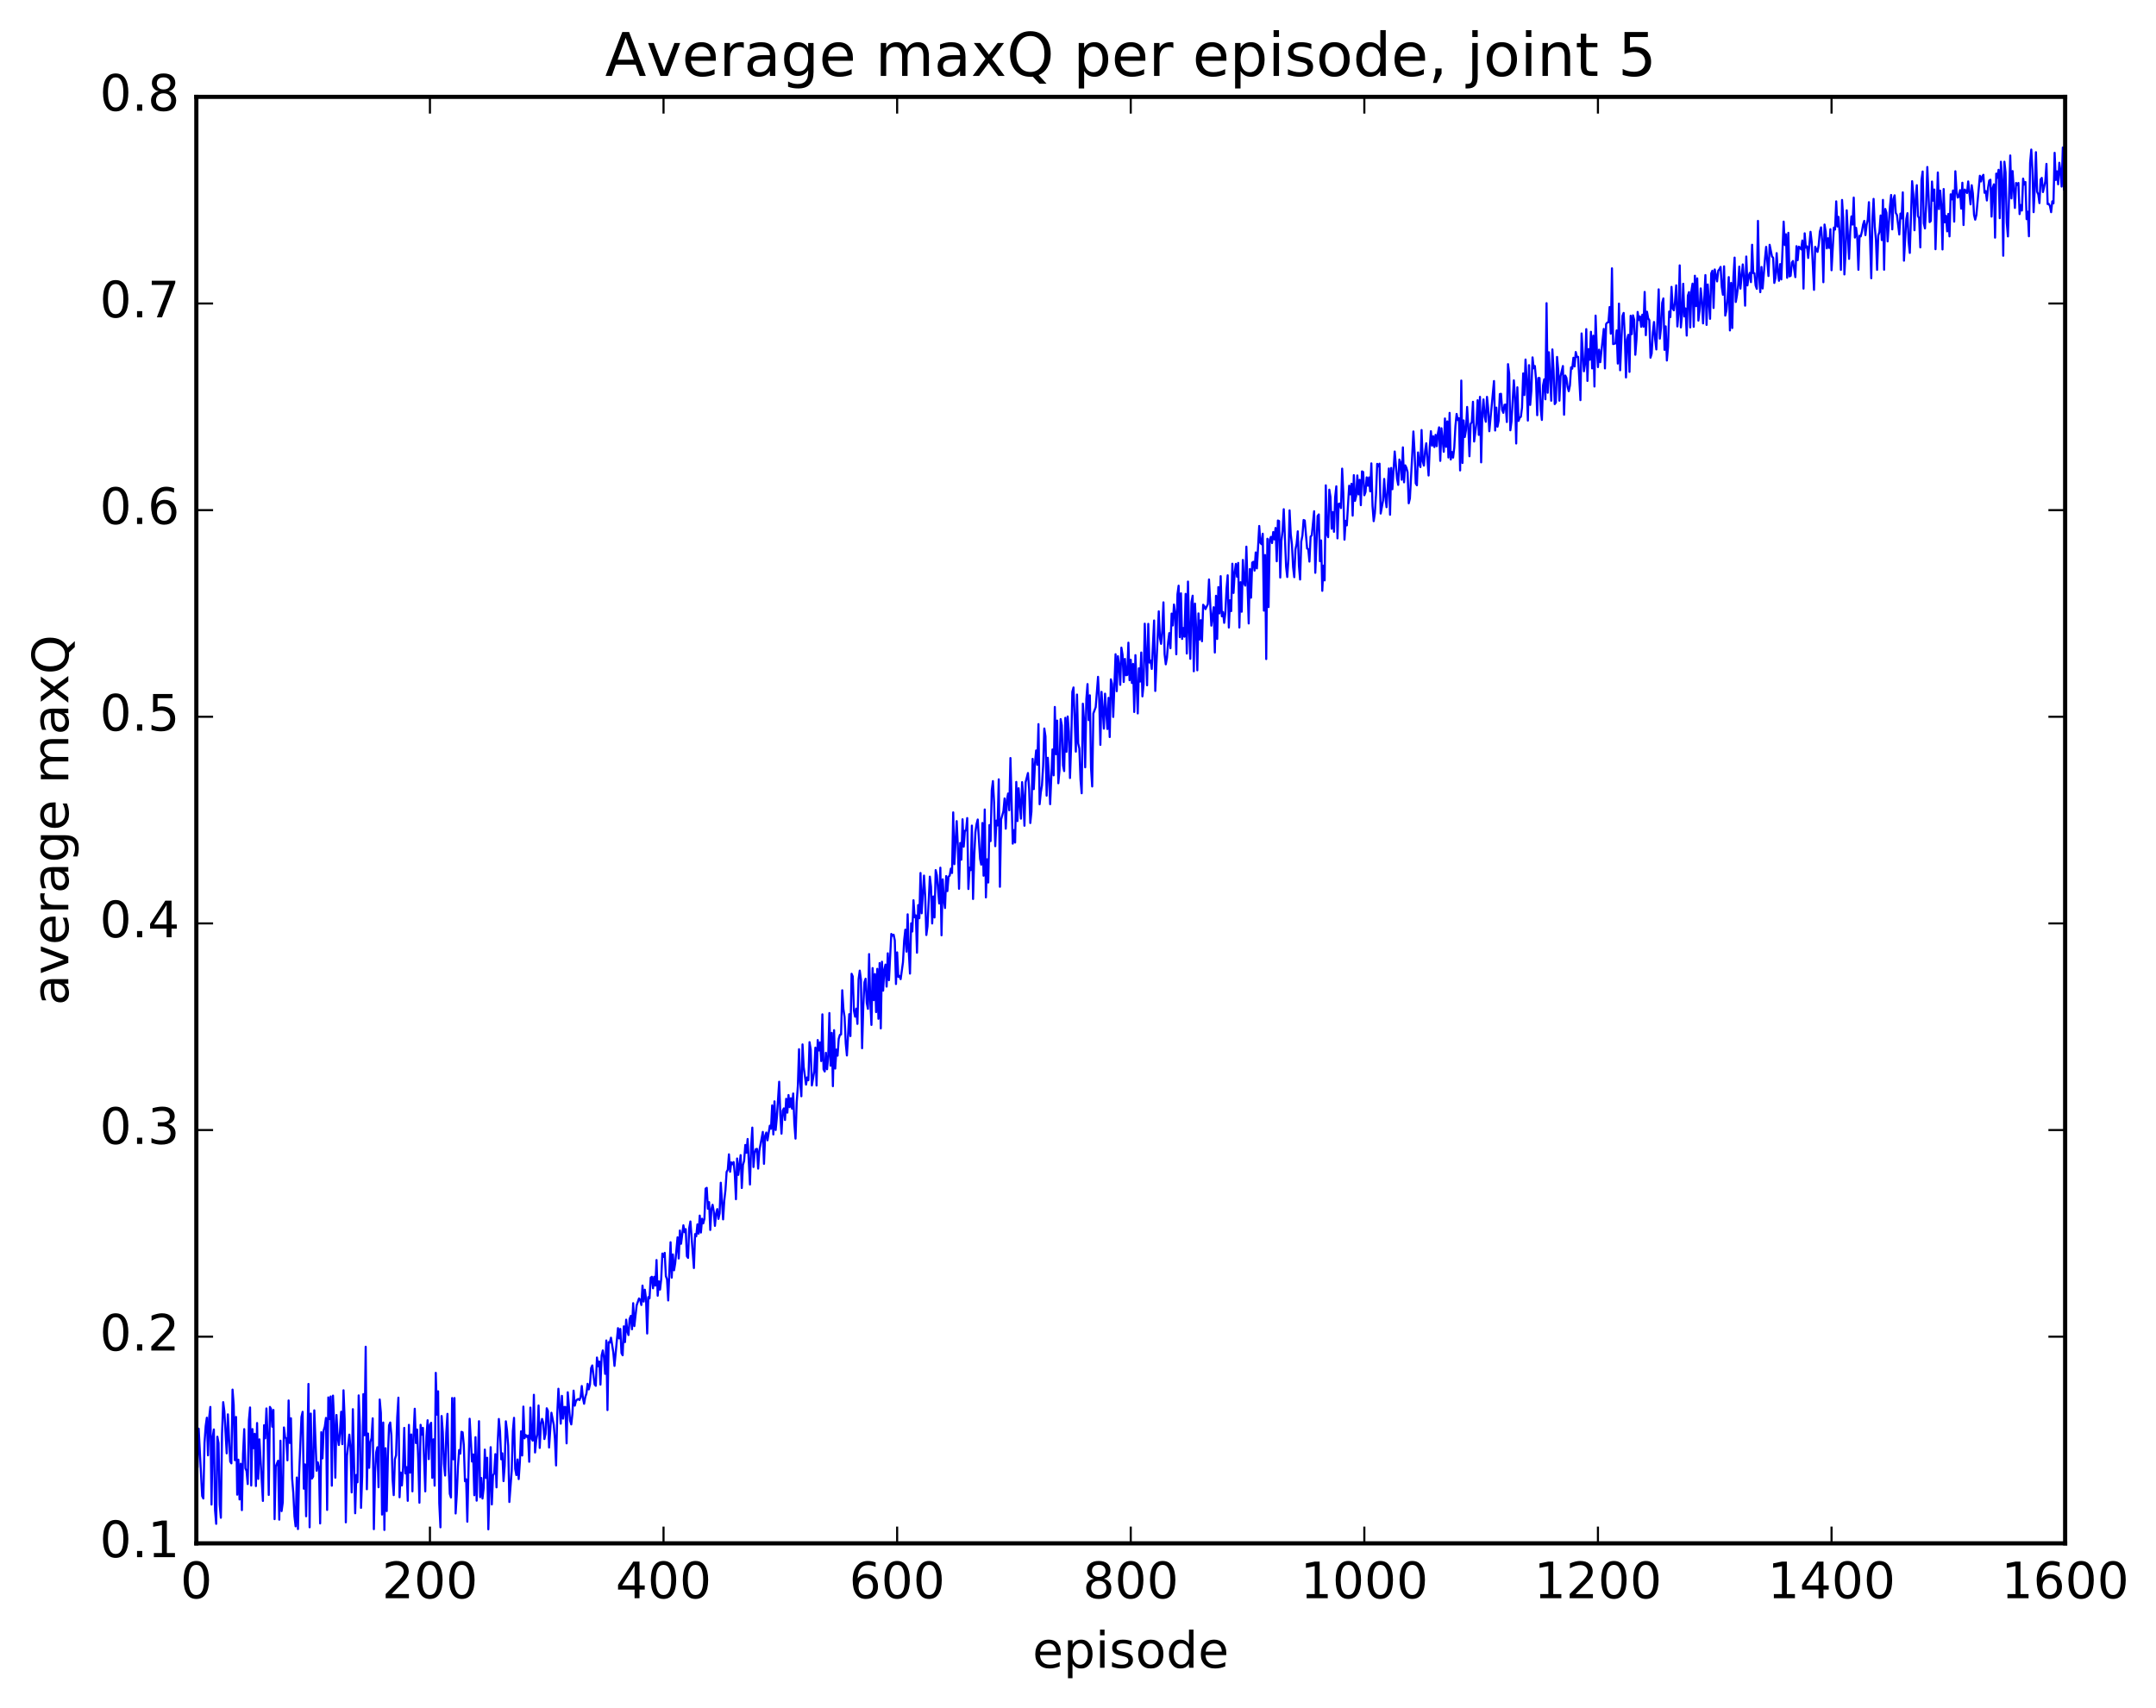 <?xml version="1.0" encoding="utf-8" standalone="no"?>
<!DOCTYPE svg PUBLIC "-//W3C//DTD SVG 1.1//EN"
  "http://www.w3.org/Graphics/SVG/1.1/DTD/svg11.dtd">
<!-- Created with matplotlib (http://matplotlib.org/) -->
<svg height="408pt" version="1.1" viewBox="0 0 515 408" width="515pt" xmlns="http://www.w3.org/2000/svg" xmlns:xlink="http://www.w3.org/1999/xlink">
 <defs>
  <style type="text/css">
*{stroke-linecap:butt;stroke-linejoin:round;stroke-miterlimit:100000;}
  </style>
 </defs>
 <g id="figure_1">
  <g id="patch_1">
   <path d="M 0 408.169 
L 515.768 408.169 
L 515.768 0 
L 0 0 
z
" style="fill:#ffffff;"/>
  </g>
  <g id="axes_1">
   <g id="patch_2">
    <path d="M 46.898 368.742 
L 493.298 368.742 
L 493.298 23.142 
L 46.898 23.142 
z
" style="fill:#ffffff;"/>
   </g>
   <g id="line2d_1">
    <path clip-path="url(#p9747c917f0)" d="M 46.898 336.092 
L 47.176 350.606 
L 47.456 341.346 
L 48.292 357.446 
L 48.572 358.03 
L 48.85 344.769 
L 49.13 340.719 
L 49.408 338.728 
L 49.688 347.72 
L 49.967 338.653 
L 50.245 336.153 
L 50.525 359.478 
L 50.803 343.381 
L 51.083 341.531 
L 51.361 360.718 
L 51.641 364.084 
L 51.919 343.266 
L 52.199 344.801 
L 52.477 359.477 
L 52.757 362.633 
L 53.035 342.572 
L 53.315 335.011 
L 53.593 337.2 
L 54.151 347.243 
L 54.431 337.922 
L 54.989 349.185 
L 55.267 349.64 
L 55.547 332.012 
L 55.825 335.665 
L 56.105 348.884 
L 56.383 338.548 
L 56.663 357.117 
L 56.941 348.754 
L 57.221 358.262 
L 57.499 349.72 
L 57.779 360.812 
L 58.057 347.411 
L 58.337 341.455 
L 58.615 350.827 
L 58.895 351.457 
L 59.173 354.577 
L 59.453 339.334 
L 59.731 336.281 
L 60.011 354.93 
L 60.289 341.445 
L 60.569 346.008 
L 60.847 342.571 
L 61.127 355.059 
L 61.406 339.998 
L 61.684 353.344 
L 61.964 343.899 
L 62.8 358.611 
L 63.08 340.512 
L 63.358 343.641 
L 63.638 336.515 
L 63.916 343.043 
L 64.195 357.181 
L 64.475 336.147 
L 64.754 336.668 
L 65.032 340.883 
L 65.311 336.872 
L 65.591 362.965 
L 65.87 350.363 
L 66.427 349.01 
L 66.707 363.087 
L 66.986 344.222 
L 67.264 361.046 
L 67.543 358.957 
L 67.823 341.056 
L 68.102 343.43 
L 68.38 343.674 
L 68.659 348.912 
L 68.939 334.605 
L 69.218 344.761 
L 69.496 338.859 
L 69.775 353.176 
L 70.055 356.661 
L 70.334 362.278 
L 70.612 364.686 
L 70.891 353.018 
L 71.171 365.33 
L 71.45 352.344 
L 72.007 338.561 
L 72.287 337.323 
L 72.566 355.691 
L 72.844 349.88 
L 73.124 362.277 
L 73.681 330.657 
L 73.96 364.908 
L 74.24 337.738 
L 74.519 353.266 
L 74.797 352.787 
L 75.076 336.966 
L 75.635 351.394 
L 75.913 349.377 
L 76.192 350.631 
L 76.472 363.986 
L 76.751 342.183 
L 77.029 348.441 
L 77.308 341.765 
L 77.588 340.852 
L 77.867 338.777 
L 78.145 360.757 
L 78.424 333.878 
L 78.704 339.057 
L 78.983 333.654 
L 79.261 354.974 
L 79.54 333.45 
L 79.82 339.979 
L 80.099 353.053 
L 80.377 338.077 
L 80.656 343.277 
L 80.936 345.255 
L 81.215 342.05 
L 81.493 337.301 
L 81.772 345.049 
L 82.052 332.174 
L 82.331 339.111 
L 82.609 363.73 
L 82.888 347.86 
L 83.447 342.767 
L 83.725 346.054 
L 84.004 356.58 
L 84.284 336.693 
L 84.841 361.558 
L 85.121 352.391 
L 85.4 354.156 
L 85.678 333.399 
L 85.957 340.601 
L 86.237 360.267 
L 86.516 352.778 
L 86.794 333.094 
L 87.073 342.918 
L 87.353 321.771 
L 87.632 355.822 
L 87.91 342.506 
L 88.189 350.704 
L 88.469 344.558 
L 88.748 343.591 
L 89.026 338.875 
L 89.305 365.356 
L 89.585 351.881 
L 89.864 346.97 
L 90.142 345.785 
L 90.421 355.345 
L 90.701 334.38 
L 90.98 337.604 
L 91.258 361.871 
L 91.537 339.88 
L 91.817 365.547 
L 92.096 346.004 
L 92.374 361.039 
L 92.653 348.205 
L 92.933 340.559 
L 93.212 339.876 
L 93.49 342.946 
L 93.769 353.333 
L 94.049 357.226 
L 94.328 348.652 
L 94.606 347.711 
L 94.885 338.641 
L 95.165 333.935 
L 95.444 357.74 
L 95.722 351.834 
L 96.001 354.905 
L 96.281 350.707 
L 96.559 341.16 
L 96.838 352.04 
L 97.118 350.534 
L 97.397 358.589 
L 97.675 340.439 
L 97.954 351.841 
L 98.234 342.726 
L 98.513 356.322 
L 98.791 342.787 
L 99.07 336.586 
L 99.35 344.789 
L 99.629 341.538 
L 99.907 348.727 
L 100.186 359.036 
L 100.466 340.428 
L 100.745 342.785 
L 101.023 341.156 
L 101.582 356.327 
L 101.861 343.281 
L 102.139 339.333 
L 102.418 348.624 
L 102.698 340.428 
L 102.977 339.936 
L 103.255 353.091 
L 103.534 343.895 
L 103.814 354.964 
L 104.093 328.009 
L 104.371 338.003 
L 104.65 332.412 
L 104.93 359.176 
L 105.209 364.916 
L 105.487 338.319 
L 105.766 342.123 
L 106.046 349.739 
L 106.325 352.543 
L 106.603 342.379 
L 106.882 337.806 
L 107.162 350.257 
L 107.441 356.908 
L 107.719 357.788 
L 107.999 334.02 
L 108.278 348.667 
L 108.556 334.023 
L 108.835 361.608 
L 109.115 356.998 
L 109.394 350.379 
L 109.672 346.441 
L 109.951 347.309 
L 110.231 342.099 
L 110.51 342.221 
L 110.788 345.22 
L 111.067 353.908 
L 111.347 353.435 
L 111.626 363.571 
L 112.183 338.971 
L 112.742 349.197 
L 113.02 347.501 
L 113.299 357.251 
L 113.579 343.383 
L 113.858 358.549 
L 114.415 339.561 
L 114.695 357.708 
L 114.974 353.131 
L 115.252 358.037 
L 115.531 355.517 
L 115.811 346.346 
L 116.09 353.115 
L 116.368 348.292 
L 116.647 365.4 
L 117.206 345.769 
L 117.484 359.448 
L 117.763 352.539 
L 118.043 352.022 
L 118.322 347.435 
L 118.6 355.37 
L 118.879 344.887 
L 119.159 339.027 
L 119.438 341.918 
L 119.716 348.661 
L 119.996 347.232 
L 120.275 353.876 
L 120.553 350.187 
L 120.832 339.585 
L 121.112 341.798 
L 121.391 345.441 
L 121.669 358.863 
L 122.228 351.469 
L 122.507 341.891 
L 122.785 338.755 
L 123.064 350.953 
L 123.344 352.442 
L 123.623 348.71 
L 123.901 353.391 
L 124.18 349.327 
L 124.46 341.972 
L 124.739 347.755 
L 125.017 336.072 
L 125.296 343.651 
L 125.576 342.854 
L 125.855 343.321 
L 126.133 342.992 
L 126.412 349.256 
L 126.692 336.308 
L 126.971 343.673 
L 127.249 344.212 
L 127.528 333.251 
L 127.808 347.039 
L 128.087 344.062 
L 128.365 342.639 
L 128.644 335.809 
L 128.923 345.946 
L 129.202 340.249 
L 129.482 339.014 
L 129.761 339.934 
L 130.04 343.825 
L 130.319 342.589 
L 130.597 336.473 
L 130.876 337.114 
L 131.155 345.849 
L 131.714 337.54 
L 132.272 340.431 
L 132.55 343.748 
L 132.829 350.131 
L 133.108 337.964 
L 133.387 331.807 
L 133.946 340.156 
L 134.225 333.509 
L 134.504 338.951 
L 134.782 336.169 
L 135.061 336.172 
L 135.34 344.855 
L 135.619 332.646 
L 136.178 339.448 
L 136.457 340.33 
L 136.736 337.764 
L 137.014 332.257 
L 137.293 335.848 
L 137.572 334.743 
L 137.851 334.404 
L 138.131 334.257 
L 138.41 334.5 
L 138.689 333.828 
L 138.968 331.152 
L 139.246 334.047 
L 139.525 335.393 
L 139.804 333.79 
L 140.083 332.932 
L 140.363 330.626 
L 140.642 331.963 
L 140.921 330.822 
L 141.2 326.873 
L 141.478 326.24 
L 142.036 330.783 
L 142.315 331.106 
L 142.595 324.348 
L 142.874 326.438 
L 143.153 325.3 
L 143.431 330.827 
L 143.71 323.878 
L 143.989 322.652 
L 144.268 324.383 
L 144.548 328.251 
L 144.827 320.275 
L 145.106 336.903 
L 145.385 320.686 
L 145.663 320.777 
L 145.942 319.609 
L 146.5 323.086 
L 146.78 326.348 
L 147.617 317.326 
L 147.895 319.78 
L 148.174 317.508 
L 148.453 323.293 
L 148.732 323.811 
L 149.012 316.892 
L 149.291 320.666 
L 149.57 315.305 
L 149.849 318.078 
L 150.127 318.973 
L 150.406 315.088 
L 150.685 314.391 
L 150.964 317.595 
L 151.244 311.363 
L 151.523 316.836 
L 152.081 311.86 
L 152.638 310.228 
L 152.917 310.56 
L 153.196 311.802 
L 153.476 307.162 
L 153.755 310.99 
L 154.034 308.152 
L 154.312 310.249 
L 154.591 318.612 
L 154.87 309.904 
L 155.149 310.207 
L 155.429 305.274 
L 155.708 305.058 
L 155.987 307.805 
L 156.266 305.065 
L 156.544 307.168 
L 156.823 301.054 
L 157.102 309.58 
L 157.381 306.141 
L 157.661 308.119 
L 157.94 305.634 
L 158.219 299.506 
L 158.498 300.3 
L 158.776 299.341 
L 159.055 304.906 
L 159.334 305.673 
L 159.613 310.713 
L 160.172 296.807 
L 160.451 305.263 
L 160.73 299.717 
L 161.008 303.506 
L 161.287 301.792 
L 161.845 295.625 
L 162.125 300.682 
L 162.404 294.003 
L 162.683 297.174 
L 163.24 292.754 
L 163.519 294.403 
L 163.798 293.67 
L 164.077 300.143 
L 164.357 300.544 
L 164.636 293.407 
L 164.915 291.841 
L 165.751 302.968 
L 166.03 294.857 
L 166.31 295.39 
L 166.589 292.538 
L 166.868 294.758 
L 167.147 290.438 
L 167.425 294.486 
L 167.704 291.189 
L 167.983 292.297 
L 168.262 291.196 
L 168.542 283.998 
L 168.821 283.802 
L 169.1 288.793 
L 169.379 287.225 
L 169.657 293.873 
L 169.936 288.883 
L 170.215 287.852 
L 170.494 289.447 
L 170.774 292.893 
L 171.053 289.907 
L 171.332 288.88 
L 171.611 291.226 
L 171.889 289.903 
L 172.168 282.587 
L 172.726 291.345 
L 173.006 286.845 
L 173.285 284.365 
L 173.564 280.003 
L 173.843 279.475 
L 174.121 275.798 
L 174.4 279.967 
L 174.679 277.715 
L 174.958 278.158 
L 175.238 277.651 
L 175.517 280.446 
L 175.796 286.528 
L 176.075 276.794 
L 176.353 280.708 
L 176.911 275.988 
L 177.19 283.844 
L 177.47 278.333 
L 177.749 277.348 
L 178.028 273.564 
L 178.306 275.426 
L 178.585 272.134 
L 179.143 283.012 
L 179.423 273.912 
L 179.702 269.41 
L 179.981 278.835 
L 180.26 275.506 
L 180.538 274.56 
L 180.817 274.498 
L 181.096 279.213 
L 181.375 274.962 
L 182.213 270.442 
L 182.492 278.068 
L 182.77 271.366 
L 183.049 270.588 
L 183.328 272.453 
L 183.887 268.954 
L 184.166 269.698 
L 184.445 264.113 
L 184.724 271.052 
L 185.002 263.139 
L 185.281 269.993 
L 185.56 267.066 
L 186.119 258.459 
L 186.398 266.445 
L 186.677 270.861 
L 186.956 265.382 
L 187.234 264.823 
L 187.513 267.592 
L 187.792 262.534 
L 188.071 265.844 
L 188.351 261.633 
L 188.63 264.525 
L 188.909 262.398 
L 189.188 264.888 
L 189.466 261.264 
L 189.745 268.416 
L 190.024 272.049 
L 190.304 263.443 
L 190.583 259.439 
L 190.862 250.682 
L 191.141 258.65 
L 191.419 261.928 
L 191.698 249.535 
L 191.977 254.949 
L 192.536 259.143 
L 192.815 257.426 
L 193.094 258.099 
L 193.373 248.998 
L 193.651 250.747 
L 193.93 259.343 
L 194.488 256.003 
L 194.768 250.306 
L 195.047 259.356 
L 195.326 248.495 
L 195.605 250.987 
L 195.883 249.062 
L 196.162 253.519 
L 196.441 242.352 
L 196.72 255.479 
L 197 256.006 
L 197.279 251.533 
L 197.558 255.471 
L 197.837 252.424 
L 198.115 242.041 
L 198.394 254.624 
L 198.673 246.794 
L 198.952 259.516 
L 199.232 246.132 
L 199.511 255.307 
L 199.79 250.762 
L 200.069 252.225 
L 200.347 248.182 
L 200.626 247.247 
L 200.905 247.162 
L 201.185 236.596 
L 201.464 241.058 
L 201.743 242.997 
L 202.022 249.301 
L 202.3 252.182 
L 202.858 242.313 
L 203.137 247.552 
L 203.417 232.655 
L 203.696 233.303 
L 203.975 241.47 
L 204.254 242.91 
L 204.532 240.994 
L 204.811 244.638 
L 205.09 233.952 
L 205.369 231.902 
L 205.649 234.055 
L 205.928 250.45 
L 206.207 240.531 
L 206.486 234.697 
L 206.764 233.835 
L 207.043 239.645 
L 207.322 241.039 
L 207.601 227.96 
L 207.881 239.173 
L 208.16 244.883 
L 208.439 231.302 
L 208.718 238.96 
L 208.996 232.729 
L 209.275 241.817 
L 209.554 231.482 
L 209.833 243.417 
L 210.113 230.102 
L 210.392 245.708 
L 210.671 229.782 
L 210.95 236.693 
L 211.228 231.681 
L 211.507 230.47 
L 211.786 235.726 
L 212.065 227.767 
L 212.345 234.188 
L 212.903 223.143 
L 213.181 223.571 
L 213.46 223.325 
L 213.739 224.691 
L 214.018 235.108 
L 214.298 227.548 
L 214.577 233.408 
L 214.856 233.166 
L 215.135 233.947 
L 215.692 229.896 
L 215.971 224.721 
L 216.25 222.132 
L 216.53 227.375 
L 216.809 218.455 
L 217.088 227.57 
L 217.367 232.621 
L 217.645 220.603 
L 217.924 222.562 
L 218.203 215.087 
L 218.482 219.166 
L 218.762 218.699 
L 219.041 227.626 
L 219.32 216.248 
L 219.599 219.387 
L 219.877 208.581 
L 220.156 218.207 
L 220.714 209.198 
L 220.994 214.045 
L 221.273 223.399 
L 221.552 221.325 
L 222.109 209.455 
L 222.388 211.887 
L 222.667 220.644 
L 222.946 214.188 
L 223.226 219.205 
L 223.505 207.891 
L 223.784 209.127 
L 224.341 215.859 
L 224.62 207.311 
L 224.899 223.47 
L 225.179 210.093 
L 225.458 214.949 
L 225.737 216.951 
L 226.016 209.309 
L 226.294 212.914 
L 226.573 209.462 
L 226.852 209.223 
L 227.131 207.534 
L 227.411 208.584 
L 227.69 194.099 
L 227.969 206.467 
L 228.526 196.188 
L 228.805 202.307 
L 229.084 212.352 
L 229.363 201.411 
L 229.643 205.395 
L 229.922 195.747 
L 230.201 202.292 
L 230.48 198.477 
L 230.758 198.402 
L 231.037 195.453 
L 231.316 212.407 
L 231.595 207.312 
L 231.875 207.898 
L 232.154 197.255 
L 232.433 214.794 
L 232.712 204.671 
L 232.99 198.845 
L 233.269 196.888 
L 233.548 195.802 
L 234.107 205.167 
L 234.386 206.593 
L 234.665 196.636 
L 234.944 209.23 
L 235.222 193.403 
L 235.501 214.415 
L 235.78 205.305 
L 236.06 210.856 
L 236.339 197.127 
L 236.618 200.961 
L 236.897 188.839 
L 237.175 186.626 
L 237.454 191.715 
L 237.733 202.176 
L 238.012 196.054 
L 238.292 197.223 
L 238.571 186.202 
L 238.85 211.875 
L 239.129 195.801 
L 239.686 193.801 
L 239.965 190.762 
L 240.244 197.993 
L 240.524 191.164 
L 240.803 189.586 
L 241.082 193.595 
L 241.361 181.112 
L 241.918 201.57 
L 242.197 198.329 
L 242.476 201.303 
L 242.756 186.822 
L 243.035 196.176 
L 243.314 188.325 
L 243.871 195.6 
L 244.15 186.875 
L 244.429 190.457 
L 244.708 197.29 
L 244.988 186.902 
L 245.546 184.697 
L 245.825 188.472 
L 246.103 196.644 
L 246.382 193.891 
L 246.661 181.307 
L 246.94 188.542 
L 247.22 182.399 
L 247.499 179.296 
L 247.778 182.727 
L 248.056 173.01 
L 248.335 192.158 
L 248.614 189.329 
L 248.893 187.646 
L 249.173 183.002 
L 249.452 174.062 
L 249.731 175.935 
L 250.01 190.098 
L 250.288 181.052 
L 250.567 185.323 
L 250.846 192.14 
L 251.405 179.064 
L 251.684 185.246 
L 251.963 168.908 
L 252.242 180.2 
L 252.52 172.163 
L 252.799 187.137 
L 253.078 184.096 
L 253.357 171.812 
L 253.637 173.307 
L 253.916 182.894 
L 254.195 184.231 
L 254.474 171.504 
L 254.752 179.62 
L 255.031 171.191 
L 255.31 174.845 
L 255.589 185.887 
L 255.869 177.821 
L 256.147 165.289 
L 256.426 164.253 
L 256.985 179.585 
L 257.264 165.945 
L 257.543 177.603 
L 257.822 178.864 
L 258.101 186.311 
L 258.38 189.53 
L 258.659 168.126 
L 258.938 171.947 
L 259.216 183.333 
L 259.495 167.046 
L 259.774 163.441 
L 260.053 172.064 
L 260.332 166.134 
L 260.611 183.456 
L 260.89 187.907 
L 261.17 170.464 
L 261.728 168.97 
L 262.286 161.712 
L 262.565 167.036 
L 262.844 177.968 
L 263.123 165.3 
L 263.68 174.093 
L 263.959 165.737 
L 264.517 174.177 
L 264.796 166.733 
L 265.075 176.095 
L 265.354 162.311 
L 265.634 163.405 
L 265.913 171.298 
L 266.471 156.313 
L 266.75 165.144 
L 267.029 156.778 
L 267.308 158.957 
L 267.587 163.631 
L 267.865 154.734 
L 268.144 156.445 
L 268.423 162.946 
L 268.702 157.426 
L 268.981 161.328 
L 269.26 161.262 
L 269.539 153.548 
L 269.818 162.534 
L 270.098 157.642 
L 270.377 163.19 
L 270.656 158.623 
L 270.935 170.118 
L 271.214 156.532 
L 271.772 170.456 
L 272.05 159.68 
L 272.329 162.851 
L 272.608 155.901 
L 272.887 166.382 
L 273.166 163.561 
L 273.445 149.014 
L 274.003 163.737 
L 274.283 149.054 
L 274.562 158.304 
L 274.841 157.808 
L 275.12 159.828 
L 275.678 148.253 
L 275.957 165.091 
L 276.793 146.06 
L 277.072 152.422 
L 277.351 153.838 
L 277.63 150.614 
L 277.909 143.916 
L 278.188 156.307 
L 278.467 158.725 
L 278.747 157.162 
L 279.026 153.428 
L 279.305 151.263 
L 279.584 154.877 
L 279.863 146.605 
L 280.142 149.439 
L 280.421 144.442 
L 280.7 146.316 
L 280.978 156.329 
L 281.257 141.994 
L 281.536 139.935 
L 281.815 152.234 
L 282.094 141.755 
L 282.373 152.661 
L 282.652 150.04 
L 282.932 152.119 
L 283.211 141.885 
L 283.49 156.147 
L 283.769 138.95 
L 284.048 150.522 
L 284.327 157.411 
L 284.606 143.862 
L 284.885 142.326 
L 285.163 160.386 
L 285.442 144.216 
L 285.721 150.139 
L 286 160.156 
L 286.279 146.559 
L 286.558 152.812 
L 286.837 148.182 
L 287.116 153.212 
L 287.396 144.495 
L 287.675 144.868 
L 287.954 145.536 
L 288.512 144.357 
L 288.791 138.448 
L 289.349 149.483 
L 289.906 145.08 
L 290.185 155.907 
L 290.464 142.348 
L 290.743 152.658 
L 291.022 140.275 
L 291.301 146.554 
L 291.58 137.659 
L 291.86 147.246 
L 292.139 146.227 
L 292.418 148.819 
L 292.697 146.434 
L 292.976 140.732 
L 293.255 137.45 
L 293.534 149.936 
L 293.812 143.419 
L 294.091 146.016 
L 294.37 134.682 
L 294.649 141.665 
L 294.928 136.873 
L 295.207 134.724 
L 295.486 137.809 
L 295.765 134.493 
L 296.045 149.93 
L 296.324 139.109 
L 296.603 146.16 
L 296.882 133.785 
L 297.161 139.307 
L 297.44 139.925 
L 297.719 130.608 
L 298.276 148.962 
L 298.555 135.946 
L 298.834 142.806 
L 299.113 134.43 
L 299.392 134.227 
L 299.671 136.331 
L 299.95 131.991 
L 300.229 135.807 
L 300.788 125.667 
L 301.067 129.681 
L 301.346 130.031 
L 301.625 127.52 
L 301.904 145.899 
L 302.183 132.608 
L 302.462 157.47 
L 302.74 128.722 
L 303.019 145.047 
L 303.298 128.961 
L 303.577 128.276 
L 303.856 129.75 
L 304.135 127.119 
L 304.414 128.883 
L 304.693 126.139 
L 304.973 134.104 
L 305.252 124.363 
L 305.531 124.49 
L 305.81 137.991 
L 306.089 129.164 
L 306.368 126.805 
L 306.647 121.664 
L 307.204 135.362 
L 307.483 137.863 
L 307.762 133.668 
L 308.041 121.937 
L 308.32 127.639 
L 308.599 130.067 
L 308.878 135.495 
L 309.158 137.905 
L 309.437 131.269 
L 309.716 129.95 
L 309.995 126.947 
L 310.274 135.207 
L 310.553 138.461 
L 310.832 129.396 
L 311.111 127.93 
L 311.389 124.237 
L 311.668 124.372 
L 312.226 131.057 
L 312.505 131.205 
L 312.784 134.18 
L 313.063 128.186 
L 313.342 127.943 
L 313.901 122.148 
L 314.18 136.859 
L 314.738 123.288 
L 315.017 122.906 
L 315.296 134.092 
L 315.575 129.119 
L 315.853 141.168 
L 316.132 135.142 
L 316.411 138.677 
L 316.69 115.959 
L 316.969 127.627 
L 317.248 128.349 
L 317.527 116.991 
L 317.807 118.754 
L 318.086 126.33 
L 318.365 122.345 
L 318.644 127.063 
L 318.923 118.806 
L 319.202 116.194 
L 319.481 128.629 
L 319.76 120.393 
L 320.038 120.313 
L 320.317 121.392 
L 320.596 111.965 
L 320.875 117.7 
L 321.154 128.94 
L 321.433 124.444 
L 321.712 125.526 
L 322.271 116.055 
L 322.55 118.119 
L 322.829 115.584 
L 323.108 123.201 
L 323.387 113.517 
L 323.666 119.677 
L 323.945 118.525 
L 324.224 113.598 
L 324.502 118.127 
L 324.781 114.648 
L 325.06 120.701 
L 325.339 112.62 
L 325.618 112.774 
L 325.897 118.33 
L 326.176 117.564 
L 326.455 114.048 
L 326.735 116.057 
L 327.014 114.065 
L 327.293 117.395 
L 327.572 110.713 
L 327.851 120.899 
L 328.13 124.523 
L 328.409 122.658 
L 328.688 118.144 
L 328.966 110.829 
L 329.245 111.435 
L 329.524 110.781 
L 329.803 122.7 
L 330.361 119.6 
L 330.64 114.428 
L 330.92 118.706 
L 331.199 121.182 
L 331.757 111.931 
L 332.036 122.988 
L 332.315 111.799 
L 332.594 116.891 
L 333.151 107.878 
L 333.709 114.393 
L 333.988 115.855 
L 334.267 109.79 
L 334.546 110.56 
L 334.825 114.626 
L 335.104 106.887 
L 335.384 115.237 
L 335.663 111.182 
L 335.942 111.746 
L 336.221 112.784 
L 336.5 120.25 
L 336.779 119.111 
L 337.337 108.693 
L 337.615 103.088 
L 337.894 107.971 
L 338.173 115.489 
L 338.452 115.942 
L 338.731 108.096 
L 339.01 110.793 
L 339.289 111.6 
L 339.568 102.739 
L 339.848 110.26 
L 340.127 111.242 
L 340.406 107.829 
L 340.685 105.915 
L 341.243 113.611 
L 341.522 106.771 
L 341.8 103.024 
L 342.079 106.488 
L 342.358 104.242 
L 342.637 106.812 
L 342.916 103.89 
L 343.195 106.604 
L 343.474 103.504 
L 343.753 102.097 
L 344.033 110.118 
L 344.312 102.315 
L 344.87 107.939 
L 345.149 99.983 
L 345.428 106.764 
L 345.707 100.679 
L 345.986 109.31 
L 346.264 98.645 
L 346.543 109.785 
L 346.822 107.998 
L 347.101 109.335 
L 347.38 106.911 
L 347.659 101.776 
L 347.938 98.898 
L 348.217 100.359 
L 348.497 99.914 
L 348.776 112.399 
L 349.055 90.924 
L 349.334 110.615 
L 349.613 100.442 
L 349.892 104.416 
L 350.171 102.754 
L 350.45 97.227 
L 350.728 101.948 
L 351.007 109.013 
L 351.286 101.288 
L 351.565 100.85 
L 351.844 95.995 
L 352.123 105.493 
L 352.682 101.012 
L 352.961 95.624 
L 353.24 103.905 
L 353.519 94.816 
L 353.798 110.471 
L 354.077 98.716 
L 354.356 95.429 
L 354.635 99.534 
L 354.913 100.776 
L 355.192 94.819 
L 355.471 97.495 
L 355.75 103.035 
L 356.866 91.035 
L 357.146 102.859 
L 357.425 97.39 
L 357.704 101.951 
L 357.983 100.506 
L 358.262 94.144 
L 358.541 94.088 
L 358.82 97.946 
L 359.099 98.636 
L 359.377 96.719 
L 359.656 96.666 
L 359.935 100.828 
L 360.214 86.998 
L 360.493 89.267 
L 360.772 102.81 
L 361.051 100.695 
L 361.61 90.878 
L 361.889 94.958 
L 362.168 105.962 
L 362.447 92.536 
L 362.726 100.577 
L 363.005 99.808 
L 363.284 99.584 
L 363.562 97.385 
L 363.841 89.213 
L 364.12 94.389 
L 364.399 85.9 
L 364.678 90.959 
L 364.957 100.485 
L 365.236 87.243 
L 365.515 96.746 
L 365.795 93.311 
L 366.074 85.387 
L 366.353 87.989 
L 366.632 87.454 
L 366.911 90.706 
L 367.19 99.203 
L 367.469 90.316 
L 367.748 90.32 
L 368.026 97.823 
L 368.305 100.337 
L 368.584 92.088 
L 368.863 90.621 
L 369.142 95.4 
L 369.421 72.437 
L 369.7 93.835 
L 369.979 84.16 
L 370.538 95.743 
L 370.817 83.488 
L 371.096 88.407 
L 371.375 96.554 
L 371.654 96.148 
L 371.933 85.278 
L 372.212 88.409 
L 372.49 95.734 
L 372.769 89.858 
L 373.327 87.453 
L 373.606 99.092 
L 373.885 89.718 
L 374.164 90.283 
L 374.443 92.417 
L 374.723 93.467 
L 375.002 92.105 
L 375.281 87.766 
L 375.56 88.086 
L 375.839 85.478 
L 376.118 87.55 
L 376.397 84.103 
L 376.675 85.29 
L 376.954 85.261 
L 377.512 95.604 
L 377.791 79.666 
L 378.349 88.71 
L 378.628 86.859 
L 378.908 78.637 
L 379.187 91.014 
L 379.466 83.408 
L 379.745 85.951 
L 380.024 79.268 
L 380.303 88.026 
L 380.582 80.208 
L 380.861 92.349 
L 381.139 75.406 
L 381.418 83.168 
L 381.697 87.711 
L 381.976 83.539 
L 382.255 86.535 
L 383.092 78.588 
L 383.372 88.028 
L 383.651 77.406 
L 383.93 77.062 
L 384.209 77.003 
L 384.488 73.354 
L 384.767 79.733 
L 385.046 64.11 
L 385.325 82.215 
L 385.882 82.046 
L 386.161 78.947 
L 386.44 86.868 
L 386.719 72.537 
L 386.998 88.466 
L 387.557 75.463 
L 387.836 74.766 
L 388.115 80.226 
L 388.394 90.183 
L 388.673 81.096 
L 388.952 79.996 
L 389.231 88.853 
L 389.51 75.441 
L 389.788 79.841 
L 390.067 75.346 
L 390.346 76.414 
L 390.625 84.764 
L 390.904 81.096 
L 391.183 74.526 
L 391.462 76.479 
L 391.741 75.602 
L 392.021 78.089 
L 392.3 75.187 
L 392.579 78.084 
L 392.858 69.746 
L 393.137 80.093 
L 393.416 74.467 
L 393.695 76.046 
L 393.974 76.507 
L 394.252 85.46 
L 394.531 84.482 
L 394.81 79.445 
L 395.089 76.929 
L 395.368 81.131 
L 395.647 83.491 
L 396.205 69.129 
L 396.485 80.902 
L 396.764 78.333 
L 397.043 72.367 
L 397.322 71.305 
L 397.601 83.588 
L 397.88 77.977 
L 398.159 86.135 
L 398.438 82.871 
L 398.716 74.425 
L 398.995 75.761 
L 399.274 68.538 
L 399.553 73.693 
L 399.832 74.147 
L 400.111 72.053 
L 400.39 68.174 
L 400.67 77.998 
L 400.949 74.906 
L 401.228 63.402 
L 401.507 78.228 
L 401.786 75.137 
L 402.065 67.799 
L 402.344 75.607 
L 402.623 73.687 
L 402.901 80.18 
L 403.18 70.628 
L 403.459 69.78 
L 403.738 78.238 
L 404.017 69.549 
L 404.296 67.763 
L 404.575 78.086 
L 404.854 65.879 
L 405.134 73.14 
L 405.413 66.507 
L 405.692 76.603 
L 405.971 74.209 
L 406.25 68.905 
L 406.529 71.858 
L 406.808 77.271 
L 407.365 65.724 
L 407.644 77.624 
L 407.923 67.96 
L 408.481 76.174 
L 408.76 65.313 
L 409.039 64.677 
L 409.318 73.582 
L 409.598 64.379 
L 410.156 67.234 
L 410.435 64.676 
L 410.714 64.328 
L 410.993 63.772 
L 411.272 68.57 
L 411.55 70.426 
L 411.829 63.633 
L 412.108 75.404 
L 412.387 74.235 
L 412.666 71.27 
L 412.945 66.206 
L 413.224 78.95 
L 413.503 67.587 
L 413.783 78.372 
L 414.062 66.157 
L 414.341 61.545 
L 414.62 72.152 
L 414.899 70.574 
L 415.178 68.265 
L 415.457 63.699 
L 415.736 68.961 
L 416.293 63.171 
L 416.572 66.474 
L 416.851 73.035 
L 417.13 61.287 
L 417.409 68.19 
L 417.688 66.017 
L 417.967 65.199 
L 418.247 67.409 
L 418.526 58.478 
L 418.805 65.26 
L 419.084 65.291 
L 419.363 68.208 
L 419.642 69.008 
L 419.921 52.773 
L 420.2 66.057 
L 420.478 69.81 
L 420.757 63.786 
L 421.036 68.931 
L 421.594 61.902 
L 421.873 58.98 
L 422.432 65.947 
L 422.711 58.483 
L 423.269 61.282 
L 423.548 61.584 
L 423.827 67.601 
L 424.106 66.387 
L 424.385 60.479 
L 424.663 64.881 
L 424.942 67.091 
L 425.221 63.096 
L 425.5 66.764 
L 426.058 52.949 
L 426.337 58.545 
L 426.616 55.976 
L 426.896 66.373 
L 427.175 55.624 
L 427.454 66.041 
L 427.733 65.888 
L 428.012 62.731 
L 428.291 62.353 
L 428.849 66.216 
L 429.127 58.815 
L 429.406 62.166 
L 429.685 58.935 
L 429.964 59.177 
L 430.243 59.593 
L 430.522 57.464 
L 430.801 68.96 
L 431.08 55.74 
L 431.36 59.17 
L 431.639 58.855 
L 431.918 61.632 
L 432.476 55.384 
L 432.755 57.849 
L 433.312 69.252 
L 433.591 58.976 
L 434.149 60.191 
L 434.428 58.564 
L 434.707 55.342 
L 434.986 54.317 
L 435.265 57.606 
L 435.545 67.43 
L 435.824 53.648 
L 436.103 55.333 
L 436.382 59.339 
L 436.661 56.931 
L 436.94 59.23 
L 437.219 54.762 
L 437.498 64.57 
L 438.055 54.385 
L 438.334 54.858 
L 438.613 48.108 
L 438.892 54.123 
L 439.171 51.816 
L 439.45 56.211 
L 439.729 64.48 
L 440.009 47.771 
L 440.288 52.045 
L 440.567 65.569 
L 440.846 60.29 
L 441.125 50.252 
L 441.683 61.85 
L 441.962 55.248 
L 442.24 51.712 
L 442.519 53.656 
L 442.798 47.203 
L 443.077 56.761 
L 443.356 54.436 
L 443.635 56.663 
L 443.914 64.467 
L 444.193 56.319 
L 444.473 56.485 
L 444.752 55.327 
L 445.031 53.677 
L 445.31 52.774 
L 445.589 56.182 
L 445.868 53.737 
L 446.147 52.446 
L 446.425 48.305 
L 446.983 66.485 
L 447.262 52.418 
L 447.541 47.517 
L 447.82 54.157 
L 448.099 57.264 
L 448.378 64.472 
L 448.658 56.25 
L 448.937 55.397 
L 449.216 51.489 
L 449.495 57.367 
L 449.774 47.756 
L 450.053 64.442 
L 450.332 49.923 
L 450.611 50.823 
L 450.889 57.682 
L 451.447 49.391 
L 451.726 46.585 
L 452.005 54.805 
L 452.284 47.547 
L 452.563 46.663 
L 452.842 50.863 
L 453.122 51.386 
L 453.68 56.026 
L 453.959 51.026 
L 454.238 52.186 
L 454.517 45.96 
L 454.796 62.287 
L 455.353 52.364 
L 455.632 50.93 
L 455.911 57.723 
L 456.19 60.43 
L 456.748 43.29 
L 457.027 46.414 
L 457.307 55.014 
L 457.586 47.631 
L 457.865 44.246 
L 458.144 51.597 
L 458.423 52.156 
L 458.702 59.109 
L 458.981 43.03 
L 459.26 40.974 
L 459.538 53.358 
L 459.817 54.58 
L 460.096 48.953 
L 460.375 39.898 
L 460.933 53.071 
L 461.212 52.794 
L 461.491 43.373 
L 461.771 47.957 
L 462.05 45.276 
L 462.329 59.543 
L 462.887 41.205 
L 463.166 49.959 
L 463.445 45.54 
L 463.724 48.976 
L 464.002 59.598 
L 464.281 45.165 
L 464.56 53.128 
L 464.839 51.563 
L 465.118 55.28 
L 465.397 51.113 
L 465.676 56.478 
L 465.955 46.418 
L 466.235 47.638 
L 466.514 45.513 
L 466.793 52.957 
L 467.072 40.912 
L 467.351 45.624 
L 467.63 47.21 
L 467.909 46.991 
L 468.188 45.431 
L 468.466 49.849 
L 468.745 43.659 
L 469.024 53.765 
L 469.303 45.281 
L 469.582 45.575 
L 469.861 46.119 
L 470.14 43.346 
L 470.699 48.831 
L 470.978 44.256 
L 471.257 46.206 
L 471.536 51.352 
L 471.815 52.485 
L 472.094 51.368 
L 472.93 41.993 
L 473.209 43.357 
L 473.488 42.187 
L 473.767 41.766 
L 474.046 46.058 
L 474.325 45.65 
L 474.604 47.901 
L 474.884 44.861 
L 475.163 43.14 
L 475.442 42.945 
L 475.721 51.751 
L 476 44.919 
L 476.279 44.037 
L 476.558 56.78 
L 476.837 41.487 
L 477.115 42.483 
L 477.394 40.569 
L 477.673 52.127 
L 477.952 38.641 
L 478.231 42.947 
L 478.51 61.103 
L 478.789 38.637 
L 479.068 41.218 
L 479.348 53.147 
L 479.627 56.489 
L 480.185 37.146 
L 480.464 47.4 
L 480.743 40.878 
L 481.3 49.685 
L 481.579 43.718 
L 481.858 44.192 
L 482.137 43.708 
L 482.416 51.153 
L 482.695 48.983 
L 482.974 50.294 
L 483.253 42.677 
L 483.533 44.096 
L 483.812 43.485 
L 484.091 52.355 
L 484.37 50.576 
L 484.649 56.452 
L 484.928 38.897 
L 485.207 35.734 
L 485.486 40.518 
L 485.764 50.691 
L 486.043 44.884 
L 486.322 36.359 
L 486.601 45.821 
L 486.88 46.448 
L 487.159 48.53 
L 487.438 42.87 
L 487.717 42.503 
L 487.997 45.891 
L 488.555 43.368 
L 488.834 39.154 
L 489.113 48.762 
L 489.392 48.709 
L 489.671 49.243 
L 489.95 50.697 
L 490.228 48.103 
L 490.507 48.592 
L 490.786 36.507 
L 491.065 42.997 
L 491.344 40.931 
L 491.623 44.041 
L 491.902 38.884 
L 492.182 40.926 
L 492.461 44.578 
L 492.74 35.235 
L 493.019 45.292 
L 493.019 45.292 
" style="fill:none;stroke:#0000ff;stroke-linecap:square;stroke-width:0.5;"/>
   </g>
   <g id="patch_3">
    <path d="M 46.898 368.742 
L 493.298 368.742 
" style="fill:none;stroke:#000000;stroke-linecap:square;stroke-linejoin:miter;"/>
   </g>
   <g id="patch_4">
    <path d="M 46.898 23.142 
L 493.298 23.142 
" style="fill:none;stroke:#000000;stroke-linecap:square;stroke-linejoin:miter;"/>
   </g>
   <g id="patch_5">
    <path d="M 493.298 368.742 
L 493.298 23.142 
" style="fill:none;stroke:#000000;stroke-linecap:square;stroke-linejoin:miter;"/>
   </g>
   <g id="patch_6">
    <path d="M 46.898 368.742 
L 46.898 23.142 
" style="fill:none;stroke:#000000;stroke-linecap:square;stroke-linejoin:miter;"/>
   </g>
   <g id="matplotlib.axis_1">
    <g id="xtick_1">
     <g id="line2d_2">
      <defs>
       <path d="M 0 0 
L 0 -4 
" id="m09e1b2a41d" style="stroke:#000000;stroke-width:0.5;"/>
      </defs>
      <g>
       <use style="stroke:#000000;stroke-width:0.5;" x="46.898" xlink:href="#m09e1b2a41d" y="368.742"/>
      </g>
     </g>
     <g id="line2d_3">
      <defs>
       <path d="M 0 0 
L 0 4 
" id="m50ef87e209" style="stroke:#000000;stroke-width:0.5;"/>
      </defs>
      <g>
       <use style="stroke:#000000;stroke-width:0.5;" x="46.898" xlink:href="#m50ef87e209" y="23.142"/>
      </g>
     </g>
     <g id="text_1">
      <!-- 0 -->
      <defs>
       <path d="M 31.781 66.406 
Q 24.172 66.406 20.328 58.906 
Q 16.5 51.422 16.5 36.375 
Q 16.5 21.391 20.328 13.891 
Q 24.172 6.391 31.781 6.391 
Q 39.453 6.391 43.281 13.891 
Q 47.125 21.391 47.125 36.375 
Q 47.125 51.422 43.281 58.906 
Q 39.453 66.406 31.781 66.406 
M 31.781 74.219 
Q 44.047 74.219 50.516 64.516 
Q 56.984 54.828 56.984 36.375 
Q 56.984 17.969 50.516 8.266 
Q 44.047 -1.422 31.781 -1.422 
Q 19.531 -1.422 13.062 8.266 
Q 6.594 17.969 6.594 36.375 
Q 6.594 54.828 13.062 64.516 
Q 19.531 74.219 31.781 74.219 
" id="BitstreamVeraSans-Roman-30"/>
      </defs>
      <g transform="translate(43.08 381.86)scale(0.12 -0.12)">
       <use xlink:href="#BitstreamVeraSans-Roman-30"/>
      </g>
     </g>
    </g>
    <g id="xtick_2">
     <g id="line2d_4">
      <g>
       <use style="stroke:#000000;stroke-width:0.5;" x="102.698" xlink:href="#m09e1b2a41d" y="368.742"/>
      </g>
     </g>
     <g id="line2d_5">
      <g>
       <use style="stroke:#000000;stroke-width:0.5;" x="102.698" xlink:href="#m50ef87e209" y="23.142"/>
      </g>
     </g>
     <g id="text_2">
      <!-- 200 -->
      <defs>
       <path d="M 19.188 8.297 
L 53.609 8.297 
L 53.609 0 
L 7.328 0 
L 7.328 8.297 
Q 12.938 14.109 22.625 23.891 
Q 32.328 33.688 34.812 36.531 
Q 39.547 41.844 41.422 45.531 
Q 43.312 49.219 43.312 52.781 
Q 43.312 58.594 39.234 62.25 
Q 35.156 65.922 28.609 65.922 
Q 23.969 65.922 18.812 64.312 
Q 13.672 62.703 7.812 59.422 
L 7.812 69.391 
Q 13.766 71.781 18.938 73 
Q 24.125 74.219 28.422 74.219 
Q 39.75 74.219 46.484 68.547 
Q 53.219 62.891 53.219 53.422 
Q 53.219 48.922 51.531 44.891 
Q 49.859 40.875 45.406 35.406 
Q 44.188 33.984 37.641 27.219 
Q 31.109 20.453 19.188 8.297 
" id="BitstreamVeraSans-Roman-32"/>
      </defs>
      <g transform="translate(91.245 381.86)scale(0.12 -0.12)">
       <use xlink:href="#BitstreamVeraSans-Roman-32"/>
       <use x="63.623" xlink:href="#BitstreamVeraSans-Roman-30"/>
       <use x="127.246" xlink:href="#BitstreamVeraSans-Roman-30"/>
      </g>
     </g>
    </g>
    <g id="xtick_3">
     <g id="line2d_6">
      <g>
       <use style="stroke:#000000;stroke-width:0.5;" x="158.498" xlink:href="#m09e1b2a41d" y="368.742"/>
      </g>
     </g>
     <g id="line2d_7">
      <g>
       <use style="stroke:#000000;stroke-width:0.5;" x="158.498" xlink:href="#m50ef87e209" y="23.142"/>
      </g>
     </g>
     <g id="text_3">
      <!-- 400 -->
      <defs>
       <path d="M 37.797 64.312 
L 12.891 25.391 
L 37.797 25.391 
z
M 35.203 72.906 
L 47.609 72.906 
L 47.609 25.391 
L 58.016 25.391 
L 58.016 17.188 
L 47.609 17.188 
L 47.609 0 
L 37.797 0 
L 37.797 17.188 
L 4.891 17.188 
L 4.891 26.703 
z
" id="BitstreamVeraSans-Roman-34"/>
      </defs>
      <g transform="translate(147.045 381.86)scale(0.12 -0.12)">
       <use xlink:href="#BitstreamVeraSans-Roman-34"/>
       <use x="63.623" xlink:href="#BitstreamVeraSans-Roman-30"/>
       <use x="127.246" xlink:href="#BitstreamVeraSans-Roman-30"/>
      </g>
     </g>
    </g>
    <g id="xtick_4">
     <g id="line2d_8">
      <g>
       <use style="stroke:#000000;stroke-width:0.5;" x="214.298" xlink:href="#m09e1b2a41d" y="368.742"/>
      </g>
     </g>
     <g id="line2d_9">
      <g>
       <use style="stroke:#000000;stroke-width:0.5;" x="214.298" xlink:href="#m50ef87e209" y="23.142"/>
      </g>
     </g>
     <g id="text_4">
      <!-- 600 -->
      <defs>
       <path d="M 33.016 40.375 
Q 26.375 40.375 22.484 35.828 
Q 18.609 31.297 18.609 23.391 
Q 18.609 15.531 22.484 10.953 
Q 26.375 6.391 33.016 6.391 
Q 39.656 6.391 43.531 10.953 
Q 47.406 15.531 47.406 23.391 
Q 47.406 31.297 43.531 35.828 
Q 39.656 40.375 33.016 40.375 
M 52.594 71.297 
L 52.594 62.312 
Q 48.875 64.062 45.094 64.984 
Q 41.312 65.922 37.594 65.922 
Q 27.828 65.922 22.672 59.328 
Q 17.531 52.734 16.797 39.406 
Q 19.672 43.656 24.016 45.922 
Q 28.375 48.188 33.594 48.188 
Q 44.578 48.188 50.953 41.516 
Q 57.328 34.859 57.328 23.391 
Q 57.328 12.156 50.688 5.359 
Q 44.047 -1.422 33.016 -1.422 
Q 20.359 -1.422 13.672 8.266 
Q 6.984 17.969 6.984 36.375 
Q 6.984 53.656 15.188 63.938 
Q 23.391 74.219 37.203 74.219 
Q 40.922 74.219 44.703 73.484 
Q 48.484 72.75 52.594 71.297 
" id="BitstreamVeraSans-Roman-36"/>
      </defs>
      <g transform="translate(202.845 381.86)scale(0.12 -0.12)">
       <use xlink:href="#BitstreamVeraSans-Roman-36"/>
       <use x="63.623" xlink:href="#BitstreamVeraSans-Roman-30"/>
       <use x="127.246" xlink:href="#BitstreamVeraSans-Roman-30"/>
      </g>
     </g>
    </g>
    <g id="xtick_5">
     <g id="line2d_10">
      <g>
       <use style="stroke:#000000;stroke-width:0.5;" x="270.098" xlink:href="#m09e1b2a41d" y="368.742"/>
      </g>
     </g>
     <g id="line2d_11">
      <g>
       <use style="stroke:#000000;stroke-width:0.5;" x="270.098" xlink:href="#m50ef87e209" y="23.142"/>
      </g>
     </g>
     <g id="text_5">
      <!-- 800 -->
      <defs>
       <path d="M 31.781 34.625 
Q 24.75 34.625 20.719 30.859 
Q 16.703 27.094 16.703 20.516 
Q 16.703 13.922 20.719 10.156 
Q 24.75 6.391 31.781 6.391 
Q 38.812 6.391 42.859 10.172 
Q 46.922 13.969 46.922 20.516 
Q 46.922 27.094 42.891 30.859 
Q 38.875 34.625 31.781 34.625 
M 21.922 38.812 
Q 15.578 40.375 12.031 44.719 
Q 8.5 49.078 8.5 55.328 
Q 8.5 64.062 14.719 69.141 
Q 20.953 74.219 31.781 74.219 
Q 42.672 74.219 48.875 69.141 
Q 55.078 64.062 55.078 55.328 
Q 55.078 49.078 51.531 44.719 
Q 48 40.375 41.703 38.812 
Q 48.828 37.156 52.797 32.312 
Q 56.781 27.484 56.781 20.516 
Q 56.781 9.906 50.312 4.234 
Q 43.844 -1.422 31.781 -1.422 
Q 19.734 -1.422 13.25 4.234 
Q 6.781 9.906 6.781 20.516 
Q 6.781 27.484 10.781 32.312 
Q 14.797 37.156 21.922 38.812 
M 18.312 54.391 
Q 18.312 48.734 21.844 45.562 
Q 25.391 42.391 31.781 42.391 
Q 38.141 42.391 41.719 45.562 
Q 45.312 48.734 45.312 54.391 
Q 45.312 60.062 41.719 63.234 
Q 38.141 66.406 31.781 66.406 
Q 25.391 66.406 21.844 63.234 
Q 18.312 60.062 18.312 54.391 
" id="BitstreamVeraSans-Roman-38"/>
      </defs>
      <g transform="translate(258.645 381.86)scale(0.12 -0.12)">
       <use xlink:href="#BitstreamVeraSans-Roman-38"/>
       <use x="63.623" xlink:href="#BitstreamVeraSans-Roman-30"/>
       <use x="127.246" xlink:href="#BitstreamVeraSans-Roman-30"/>
      </g>
     </g>
    </g>
    <g id="xtick_6">
     <g id="line2d_12">
      <g>
       <use style="stroke:#000000;stroke-width:0.5;" x="325.897" xlink:href="#m09e1b2a41d" y="368.742"/>
      </g>
     </g>
     <g id="line2d_13">
      <g>
       <use style="stroke:#000000;stroke-width:0.5;" x="325.897" xlink:href="#m50ef87e209" y="23.142"/>
      </g>
     </g>
     <g id="text_6">
      <!-- 1000 -->
      <defs>
       <path d="M 12.406 8.297 
L 28.516 8.297 
L 28.516 63.922 
L 10.984 60.406 
L 10.984 69.391 
L 28.422 72.906 
L 38.281 72.906 
L 38.281 8.297 
L 54.391 8.297 
L 54.391 0 
L 12.406 0 
z
" id="BitstreamVeraSans-Roman-31"/>
      </defs>
      <g transform="translate(310.627 381.86)scale(0.12 -0.12)">
       <use xlink:href="#BitstreamVeraSans-Roman-31"/>
       <use x="63.623" xlink:href="#BitstreamVeraSans-Roman-30"/>
       <use x="127.246" xlink:href="#BitstreamVeraSans-Roman-30"/>
       <use x="190.869" xlink:href="#BitstreamVeraSans-Roman-30"/>
      </g>
     </g>
    </g>
    <g id="xtick_7">
     <g id="line2d_14">
      <g>
       <use style="stroke:#000000;stroke-width:0.5;" x="381.697" xlink:href="#m09e1b2a41d" y="368.742"/>
      </g>
     </g>
     <g id="line2d_15">
      <g>
       <use style="stroke:#000000;stroke-width:0.5;" x="381.697" xlink:href="#m50ef87e209" y="23.142"/>
      </g>
     </g>
     <g id="text_7">
      <!-- 1200 -->
      <g transform="translate(366.428 381.86)scale(0.12 -0.12)">
       <use xlink:href="#BitstreamVeraSans-Roman-31"/>
       <use x="63.623" xlink:href="#BitstreamVeraSans-Roman-32"/>
       <use x="127.246" xlink:href="#BitstreamVeraSans-Roman-30"/>
       <use x="190.869" xlink:href="#BitstreamVeraSans-Roman-30"/>
      </g>
     </g>
    </g>
    <g id="xtick_8">
     <g id="line2d_16">
      <g>
       <use style="stroke:#000000;stroke-width:0.5;" x="437.498" xlink:href="#m09e1b2a41d" y="368.742"/>
      </g>
     </g>
     <g id="line2d_17">
      <g>
       <use style="stroke:#000000;stroke-width:0.5;" x="437.498" xlink:href="#m50ef87e209" y="23.142"/>
      </g>
     </g>
     <g id="text_8">
      <!-- 1400 -->
      <g transform="translate(422.228 381.86)scale(0.12 -0.12)">
       <use xlink:href="#BitstreamVeraSans-Roman-31"/>
       <use x="63.623" xlink:href="#BitstreamVeraSans-Roman-34"/>
       <use x="127.246" xlink:href="#BitstreamVeraSans-Roman-30"/>
       <use x="190.869" xlink:href="#BitstreamVeraSans-Roman-30"/>
      </g>
     </g>
    </g>
    <g id="xtick_9">
     <g id="line2d_18">
      <g>
       <use style="stroke:#000000;stroke-width:0.5;" x="493.298" xlink:href="#m09e1b2a41d" y="368.742"/>
      </g>
     </g>
     <g id="line2d_19">
      <g>
       <use style="stroke:#000000;stroke-width:0.5;" x="493.298" xlink:href="#m50ef87e209" y="23.142"/>
      </g>
     </g>
     <g id="text_9">
      <!-- 1600 -->
      <g transform="translate(478.027 381.86)scale(0.12 -0.12)">
       <use xlink:href="#BitstreamVeraSans-Roman-31"/>
       <use x="63.623" xlink:href="#BitstreamVeraSans-Roman-36"/>
       <use x="127.246" xlink:href="#BitstreamVeraSans-Roman-30"/>
       <use x="190.869" xlink:href="#BitstreamVeraSans-Roman-30"/>
      </g>
     </g>
    </g>
    <g id="text_10">
     <!-- episode -->
     <defs>
      <path d="M 18.109 8.203 
L 18.109 -20.797 
L 9.078 -20.797 
L 9.078 54.688 
L 18.109 54.688 
L 18.109 46.391 
Q 20.953 51.266 25.266 53.625 
Q 29.594 56 35.594 56 
Q 45.562 56 51.781 48.094 
Q 58.016 40.188 58.016 27.297 
Q 58.016 14.406 51.781 6.484 
Q 45.562 -1.422 35.594 -1.422 
Q 29.594 -1.422 25.266 0.953 
Q 20.953 3.328 18.109 8.203 
M 48.688 27.297 
Q 48.688 37.203 44.609 42.844 
Q 40.531 48.484 33.406 48.484 
Q 26.266 48.484 22.188 42.844 
Q 18.109 37.203 18.109 27.297 
Q 18.109 17.391 22.188 11.75 
Q 26.266 6.109 33.406 6.109 
Q 40.531 6.109 44.609 11.75 
Q 48.688 17.391 48.688 27.297 
" id="BitstreamVeraSans-Roman-70"/>
      <path d="M 30.609 48.391 
Q 23.391 48.391 19.188 42.75 
Q 14.984 37.109 14.984 27.297 
Q 14.984 17.484 19.156 11.844 
Q 23.344 6.203 30.609 6.203 
Q 37.797 6.203 41.984 11.859 
Q 46.188 17.531 46.188 27.297 
Q 46.188 37.016 41.984 42.703 
Q 37.797 48.391 30.609 48.391 
M 30.609 56 
Q 42.328 56 49.016 48.375 
Q 55.719 40.766 55.719 27.297 
Q 55.719 13.875 49.016 6.219 
Q 42.328 -1.422 30.609 -1.422 
Q 18.844 -1.422 12.172 6.219 
Q 5.516 13.875 5.516 27.297 
Q 5.516 40.766 12.172 48.375 
Q 18.844 56 30.609 56 
" id="BitstreamVeraSans-Roman-6f"/>
      <path d="M 9.422 54.688 
L 18.406 54.688 
L 18.406 0 
L 9.422 0 
z
M 9.422 75.984 
L 18.406 75.984 
L 18.406 64.594 
L 9.422 64.594 
z
" id="BitstreamVeraSans-Roman-69"/>
      <path d="M 45.406 46.391 
L 45.406 75.984 
L 54.391 75.984 
L 54.391 0 
L 45.406 0 
L 45.406 8.203 
Q 42.578 3.328 38.25 0.953 
Q 33.938 -1.422 27.875 -1.422 
Q 17.969 -1.422 11.734 6.484 
Q 5.516 14.406 5.516 27.297 
Q 5.516 40.188 11.734 48.094 
Q 17.969 56 27.875 56 
Q 33.938 56 38.25 53.625 
Q 42.578 51.266 45.406 46.391 
M 14.797 27.297 
Q 14.797 17.391 18.875 11.75 
Q 22.953 6.109 30.078 6.109 
Q 37.203 6.109 41.297 11.75 
Q 45.406 17.391 45.406 27.297 
Q 45.406 37.203 41.297 42.844 
Q 37.203 48.484 30.078 48.484 
Q 22.953 48.484 18.875 42.844 
Q 14.797 37.203 14.797 27.297 
" id="BitstreamVeraSans-Roman-64"/>
      <path d="M 44.281 53.078 
L 44.281 44.578 
Q 40.484 46.531 36.375 47.5 
Q 32.281 48.484 27.875 48.484 
Q 21.188 48.484 17.844 46.438 
Q 14.5 44.391 14.5 40.281 
Q 14.5 37.156 16.891 35.375 
Q 19.281 33.594 26.516 31.984 
L 29.594 31.297 
Q 39.156 29.25 43.188 25.516 
Q 47.219 21.781 47.219 15.094 
Q 47.219 7.469 41.188 3.016 
Q 35.156 -1.422 24.609 -1.422 
Q 20.219 -1.422 15.453 -0.562 
Q 10.688 0.297 5.422 2 
L 5.422 11.281 
Q 10.406 8.688 15.234 7.391 
Q 20.062 6.109 24.812 6.109 
Q 31.156 6.109 34.562 8.281 
Q 37.984 10.453 37.984 14.406 
Q 37.984 18.062 35.516 20.016 
Q 33.062 21.969 24.703 23.781 
L 21.578 24.516 
Q 13.234 26.266 9.516 29.906 
Q 5.812 33.547 5.812 39.891 
Q 5.812 47.609 11.281 51.797 
Q 16.75 56 26.812 56 
Q 31.781 56 36.172 55.266 
Q 40.578 54.547 44.281 53.078 
" id="BitstreamVeraSans-Roman-73"/>
      <path d="M 56.203 29.594 
L 56.203 25.203 
L 14.891 25.203 
Q 15.484 15.922 20.484 11.062 
Q 25.484 6.203 34.422 6.203 
Q 39.594 6.203 44.453 7.469 
Q 49.312 8.734 54.109 11.281 
L 54.109 2.781 
Q 49.266 0.734 44.188 -0.344 
Q 39.109 -1.422 33.891 -1.422 
Q 20.797 -1.422 13.156 6.188 
Q 5.516 13.812 5.516 26.812 
Q 5.516 40.234 12.766 48.109 
Q 20.016 56 32.328 56 
Q 43.359 56 49.781 48.891 
Q 56.203 41.797 56.203 29.594 
M 47.219 32.234 
Q 47.125 39.594 43.094 43.984 
Q 39.062 48.391 32.422 48.391 
Q 24.906 48.391 20.391 44.141 
Q 15.875 39.891 15.188 32.172 
z
" id="BitstreamVeraSans-Roman-65"/>
     </defs>
     <g transform="translate(246.632 398.474)scale(0.12 -0.12)">
      <use xlink:href="#BitstreamVeraSans-Roman-65"/>
      <use x="61.523" xlink:href="#BitstreamVeraSans-Roman-70"/>
      <use x="125.0" xlink:href="#BitstreamVeraSans-Roman-69"/>
      <use x="152.783" xlink:href="#BitstreamVeraSans-Roman-73"/>
      <use x="204.883" xlink:href="#BitstreamVeraSans-Roman-6f"/>
      <use x="266.064" xlink:href="#BitstreamVeraSans-Roman-64"/>
      <use x="329.541" xlink:href="#BitstreamVeraSans-Roman-65"/>
     </g>
    </g>
   </g>
   <g id="matplotlib.axis_2">
    <g id="ytick_1">
     <g id="line2d_20">
      <defs>
       <path d="M 0 0 
L 4 0 
" id="m55ee59dd2e" style="stroke:#000000;stroke-width:0.5;"/>
      </defs>
      <g>
       <use style="stroke:#000000;stroke-width:0.5;" x="46.898" xlink:href="#m55ee59dd2e" y="368.742"/>
      </g>
     </g>
     <g id="line2d_21">
      <defs>
       <path d="M 0 0 
L -4 0 
" id="m3af747ec03" style="stroke:#000000;stroke-width:0.5;"/>
      </defs>
      <g>
       <use style="stroke:#000000;stroke-width:0.5;" x="493.298" xlink:href="#m3af747ec03" y="368.742"/>
      </g>
     </g>
     <g id="text_11">
      <!-- 0.1 -->
      <defs>
       <path d="M 10.688 12.406 
L 21 12.406 
L 21 0 
L 10.688 0 
z
" id="BitstreamVeraSans-Roman-2e"/>
      </defs>
      <g transform="translate(23.814 372.053)scale(0.12 -0.12)">
       <use xlink:href="#BitstreamVeraSans-Roman-30"/>
       <use x="63.623" xlink:href="#BitstreamVeraSans-Roman-2e"/>
       <use x="95.41" xlink:href="#BitstreamVeraSans-Roman-31"/>
      </g>
     </g>
    </g>
    <g id="ytick_2">
     <g id="line2d_22">
      <g>
       <use style="stroke:#000000;stroke-width:0.5;" x="46.898" xlink:href="#m55ee59dd2e" y="319.37"/>
      </g>
     </g>
     <g id="line2d_23">
      <g>
       <use style="stroke:#000000;stroke-width:0.5;" x="493.298" xlink:href="#m3af747ec03" y="319.37"/>
      </g>
     </g>
     <g id="text_12">
      <!-- 0.2 -->
      <g transform="translate(23.814 322.682)scale(0.12 -0.12)">
       <use xlink:href="#BitstreamVeraSans-Roman-30"/>
       <use x="63.623" xlink:href="#BitstreamVeraSans-Roman-2e"/>
       <use x="95.41" xlink:href="#BitstreamVeraSans-Roman-32"/>
      </g>
     </g>
    </g>
    <g id="ytick_3">
     <g id="line2d_24">
      <g>
       <use style="stroke:#000000;stroke-width:0.5;" x="46.898" xlink:href="#m55ee59dd2e" y="269.999"/>
      </g>
     </g>
     <g id="line2d_25">
      <g>
       <use style="stroke:#000000;stroke-width:0.5;" x="493.298" xlink:href="#m3af747ec03" y="269.999"/>
      </g>
     </g>
     <g id="text_13">
      <!-- 0.3 -->
      <defs>
       <path d="M 40.578 39.312 
Q 47.656 37.797 51.625 33 
Q 55.609 28.219 55.609 21.188 
Q 55.609 10.406 48.188 4.484 
Q 40.766 -1.422 27.094 -1.422 
Q 22.516 -1.422 17.656 -0.516 
Q 12.797 0.391 7.625 2.203 
L 7.625 11.719 
Q 11.719 9.328 16.594 8.109 
Q 21.484 6.891 26.812 6.891 
Q 36.078 6.891 40.938 10.547 
Q 45.797 14.203 45.797 21.188 
Q 45.797 27.641 41.281 31.266 
Q 36.766 34.906 28.719 34.906 
L 20.219 34.906 
L 20.219 43.016 
L 29.109 43.016 
Q 36.375 43.016 40.234 45.922 
Q 44.094 48.828 44.094 54.297 
Q 44.094 59.906 40.109 62.906 
Q 36.141 65.922 28.719 65.922 
Q 24.656 65.922 20.016 65.031 
Q 15.375 64.156 9.812 62.312 
L 9.812 71.094 
Q 15.438 72.656 20.344 73.438 
Q 25.25 74.219 29.594 74.219 
Q 40.828 74.219 47.359 69.109 
Q 53.906 64.016 53.906 55.328 
Q 53.906 49.266 50.438 45.094 
Q 46.969 40.922 40.578 39.312 
" id="BitstreamVeraSans-Roman-33"/>
      </defs>
      <g transform="translate(23.814 273.31)scale(0.12 -0.12)">
       <use xlink:href="#BitstreamVeraSans-Roman-30"/>
       <use x="63.623" xlink:href="#BitstreamVeraSans-Roman-2e"/>
       <use x="95.41" xlink:href="#BitstreamVeraSans-Roman-33"/>
      </g>
     </g>
    </g>
    <g id="ytick_4">
     <g id="line2d_26">
      <g>
       <use style="stroke:#000000;stroke-width:0.5;" x="46.898" xlink:href="#m55ee59dd2e" y="220.627"/>
      </g>
     </g>
     <g id="line2d_27">
      <g>
       <use style="stroke:#000000;stroke-width:0.5;" x="493.298" xlink:href="#m3af747ec03" y="220.627"/>
      </g>
     </g>
     <g id="text_14">
      <!-- 0.4 -->
      <g transform="translate(23.814 223.939)scale(0.12 -0.12)">
       <use xlink:href="#BitstreamVeraSans-Roman-30"/>
       <use x="63.623" xlink:href="#BitstreamVeraSans-Roman-2e"/>
       <use x="95.41" xlink:href="#BitstreamVeraSans-Roman-34"/>
      </g>
     </g>
    </g>
    <g id="ytick_5">
     <g id="line2d_28">
      <g>
       <use style="stroke:#000000;stroke-width:0.5;" x="46.898" xlink:href="#m55ee59dd2e" y="171.256"/>
      </g>
     </g>
     <g id="line2d_29">
      <g>
       <use style="stroke:#000000;stroke-width:0.5;" x="493.298" xlink:href="#m3af747ec03" y="171.256"/>
      </g>
     </g>
     <g id="text_15">
      <!-- 0.5 -->
      <defs>
       <path d="M 10.797 72.906 
L 49.516 72.906 
L 49.516 64.594 
L 19.828 64.594 
L 19.828 46.734 
Q 21.969 47.469 24.109 47.828 
Q 26.266 48.188 28.422 48.188 
Q 40.625 48.188 47.75 41.5 
Q 54.891 34.812 54.891 23.391 
Q 54.891 11.625 47.562 5.094 
Q 40.234 -1.422 26.906 -1.422 
Q 22.312 -1.422 17.547 -0.641 
Q 12.797 0.141 7.719 1.703 
L 7.719 11.625 
Q 12.109 9.234 16.797 8.062 
Q 21.484 6.891 26.703 6.891 
Q 35.156 6.891 40.078 11.328 
Q 45.016 15.766 45.016 23.391 
Q 45.016 31 40.078 35.438 
Q 35.156 39.891 26.703 39.891 
Q 22.75 39.891 18.812 39.016 
Q 14.891 38.141 10.797 36.281 
z
" id="BitstreamVeraSans-Roman-35"/>
      </defs>
      <g transform="translate(23.814 174.567)scale(0.12 -0.12)">
       <use xlink:href="#BitstreamVeraSans-Roman-30"/>
       <use x="63.623" xlink:href="#BitstreamVeraSans-Roman-2e"/>
       <use x="95.41" xlink:href="#BitstreamVeraSans-Roman-35"/>
      </g>
     </g>
    </g>
    <g id="ytick_6">
     <g id="line2d_30">
      <g>
       <use style="stroke:#000000;stroke-width:0.5;" x="46.898" xlink:href="#m55ee59dd2e" y="121.885"/>
      </g>
     </g>
     <g id="line2d_31">
      <g>
       <use style="stroke:#000000;stroke-width:0.5;" x="493.298" xlink:href="#m3af747ec03" y="121.885"/>
      </g>
     </g>
     <g id="text_16">
      <!-- 0.6 -->
      <g transform="translate(23.814 125.196)scale(0.12 -0.12)">
       <use xlink:href="#BitstreamVeraSans-Roman-30"/>
       <use x="63.623" xlink:href="#BitstreamVeraSans-Roman-2e"/>
       <use x="95.41" xlink:href="#BitstreamVeraSans-Roman-36"/>
      </g>
     </g>
    </g>
    <g id="ytick_7">
     <g id="line2d_32">
      <g>
       <use style="stroke:#000000;stroke-width:0.5;" x="46.898" xlink:href="#m55ee59dd2e" y="72.513"/>
      </g>
     </g>
     <g id="line2d_33">
      <g>
       <use style="stroke:#000000;stroke-width:0.5;" x="493.298" xlink:href="#m3af747ec03" y="72.513"/>
      </g>
     </g>
     <g id="text_17">
      <!-- 0.7 -->
      <defs>
       <path d="M 8.203 72.906 
L 55.078 72.906 
L 55.078 68.703 
L 28.609 0 
L 18.312 0 
L 43.219 64.594 
L 8.203 64.594 
z
" id="BitstreamVeraSans-Roman-37"/>
      </defs>
      <g transform="translate(23.814 75.824)scale(0.12 -0.12)">
       <use xlink:href="#BitstreamVeraSans-Roman-30"/>
       <use x="63.623" xlink:href="#BitstreamVeraSans-Roman-2e"/>
       <use x="95.41" xlink:href="#BitstreamVeraSans-Roman-37"/>
      </g>
     </g>
    </g>
    <g id="ytick_8">
     <g id="line2d_34">
      <g>
       <use style="stroke:#000000;stroke-width:0.5;" x="46.898" xlink:href="#m55ee59dd2e" y="23.142"/>
      </g>
     </g>
     <g id="line2d_35">
      <g>
       <use style="stroke:#000000;stroke-width:0.5;" x="493.298" xlink:href="#m3af747ec03" y="23.142"/>
      </g>
     </g>
     <g id="text_18">
      <!-- 0.8 -->
      <g transform="translate(23.814 26.453)scale(0.12 -0.12)">
       <use xlink:href="#BitstreamVeraSans-Roman-30"/>
       <use x="63.623" xlink:href="#BitstreamVeraSans-Roman-2e"/>
       <use x="95.41" xlink:href="#BitstreamVeraSans-Roman-38"/>
      </g>
     </g>
    </g>
    <g id="text_19">
     <!-- average maxQ -->
     <defs>
      <path d="M 2.984 54.688 
L 12.5 54.688 
L 29.594 8.797 
L 46.688 54.688 
L 56.203 54.688 
L 35.688 0 
L 23.484 0 
z
" id="BitstreamVeraSans-Roman-76"/>
      <path d="M 39.406 66.219 
Q 28.656 66.219 22.328 58.203 
Q 16.016 50.203 16.016 36.375 
Q 16.016 22.609 22.328 14.594 
Q 28.656 6.594 39.406 6.594 
Q 50.141 6.594 56.422 14.594 
Q 62.703 22.609 62.703 36.375 
Q 62.703 50.203 56.422 58.203 
Q 50.141 66.219 39.406 66.219 
M 53.219 1.312 
L 66.219 -12.891 
L 54.297 -12.891 
L 43.5 -1.219 
Q 41.891 -1.312 41.031 -1.359 
Q 40.188 -1.422 39.406 -1.422 
Q 24.031 -1.422 14.812 8.859 
Q 5.609 19.141 5.609 36.375 
Q 5.609 53.656 14.812 63.938 
Q 24.031 74.219 39.406 74.219 
Q 54.734 74.219 63.906 63.938 
Q 73.094 53.656 73.094 36.375 
Q 73.094 23.688 67.984 14.641 
Q 62.891 5.609 53.219 1.312 
" id="BitstreamVeraSans-Roman-51"/>
      <path d="M 41.109 46.297 
Q 39.594 47.172 37.812 47.578 
Q 36.031 48 33.891 48 
Q 26.266 48 22.188 43.047 
Q 18.109 38.094 18.109 28.812 
L 18.109 0 
L 9.078 0 
L 9.078 54.688 
L 18.109 54.688 
L 18.109 46.188 
Q 20.953 51.172 25.484 53.578 
Q 30.031 56 36.531 56 
Q 37.453 56 38.578 55.875 
Q 39.703 55.766 41.062 55.516 
z
" id="BitstreamVeraSans-Roman-72"/>
      <path d="M 45.406 27.984 
Q 45.406 37.75 41.375 43.109 
Q 37.359 48.484 30.078 48.484 
Q 22.859 48.484 18.828 43.109 
Q 14.797 37.75 14.797 27.984 
Q 14.797 18.266 18.828 12.891 
Q 22.859 7.516 30.078 7.516 
Q 37.359 7.516 41.375 12.891 
Q 45.406 18.266 45.406 27.984 
M 54.391 6.781 
Q 54.391 -7.172 48.188 -13.984 
Q 42 -20.797 29.203 -20.797 
Q 24.469 -20.797 20.266 -20.094 
Q 16.062 -19.391 12.109 -17.922 
L 12.109 -9.188 
Q 16.062 -11.328 19.922 -12.344 
Q 23.781 -13.375 27.781 -13.375 
Q 36.625 -13.375 41.016 -8.766 
Q 45.406 -4.156 45.406 5.172 
L 45.406 9.625 
Q 42.625 4.781 38.281 2.391 
Q 33.938 0 27.875 0 
Q 17.828 0 11.672 7.656 
Q 5.516 15.328 5.516 27.984 
Q 5.516 40.672 11.672 48.328 
Q 17.828 56 27.875 56 
Q 33.938 56 38.281 53.609 
Q 42.625 51.219 45.406 46.391 
L 45.406 54.688 
L 54.391 54.688 
z
" id="BitstreamVeraSans-Roman-67"/>
      <path d="M 34.281 27.484 
Q 23.391 27.484 19.188 25 
Q 14.984 22.516 14.984 16.5 
Q 14.984 11.719 18.141 8.906 
Q 21.297 6.109 26.703 6.109 
Q 34.188 6.109 38.703 11.406 
Q 43.219 16.703 43.219 25.484 
L 43.219 27.484 
z
M 52.203 31.203 
L 52.203 0 
L 43.219 0 
L 43.219 8.297 
Q 40.141 3.328 35.547 0.953 
Q 30.953 -1.422 24.312 -1.422 
Q 15.922 -1.422 10.953 3.297 
Q 6 8.016 6 15.922 
Q 6 25.141 12.172 29.828 
Q 18.359 34.516 30.609 34.516 
L 43.219 34.516 
L 43.219 35.406 
Q 43.219 41.609 39.141 45 
Q 35.062 48.391 27.688 48.391 
Q 23 48.391 18.547 47.266 
Q 14.109 46.141 10.016 43.891 
L 10.016 52.203 
Q 14.938 54.109 19.578 55.047 
Q 24.219 56 28.609 56 
Q 40.484 56 46.344 49.844 
Q 52.203 43.703 52.203 31.203 
" id="BitstreamVeraSans-Roman-61"/>
      <path id="BitstreamVeraSans-Roman-20"/>
      <path d="M 52 44.188 
Q 55.375 50.25 60.062 53.125 
Q 64.75 56 71.094 56 
Q 79.641 56 84.281 50.016 
Q 88.922 44.047 88.922 33.016 
L 88.922 0 
L 79.891 0 
L 79.891 32.719 
Q 79.891 40.578 77.094 44.375 
Q 74.312 48.188 68.609 48.188 
Q 61.625 48.188 57.562 43.547 
Q 53.516 38.922 53.516 30.906 
L 53.516 0 
L 44.484 0 
L 44.484 32.719 
Q 44.484 40.625 41.703 44.406 
Q 38.922 48.188 33.109 48.188 
Q 26.219 48.188 22.156 43.531 
Q 18.109 38.875 18.109 30.906 
L 18.109 0 
L 9.078 0 
L 9.078 54.688 
L 18.109 54.688 
L 18.109 46.188 
Q 21.188 51.219 25.484 53.609 
Q 29.781 56 35.688 56 
Q 41.656 56 45.828 52.969 
Q 50 49.953 52 44.188 
" id="BitstreamVeraSans-Roman-6d"/>
      <path d="M 54.891 54.688 
L 35.109 28.078 
L 55.906 0 
L 45.312 0 
L 29.391 21.484 
L 13.484 0 
L 2.875 0 
L 24.125 28.609 
L 4.688 54.688 
L 15.281 54.688 
L 29.781 35.203 
L 44.281 54.688 
z
" id="BitstreamVeraSans-Roman-78"/>
     </defs>
     <g transform="translate(16.318 240.209)rotate(-90.0)scale(0.12 -0.12)">
      <use xlink:href="#BitstreamVeraSans-Roman-61"/>
      <use x="61.279" xlink:href="#BitstreamVeraSans-Roman-76"/>
      <use x="120.459" xlink:href="#BitstreamVeraSans-Roman-65"/>
      <use x="181.982" xlink:href="#BitstreamVeraSans-Roman-72"/>
      <use x="223.096" xlink:href="#BitstreamVeraSans-Roman-61"/>
      <use x="284.375" xlink:href="#BitstreamVeraSans-Roman-67"/>
      <use x="347.852" xlink:href="#BitstreamVeraSans-Roman-65"/>
      <use x="409.375" xlink:href="#BitstreamVeraSans-Roman-20"/>
      <use x="441.162" xlink:href="#BitstreamVeraSans-Roman-6d"/>
      <use x="538.574" xlink:href="#BitstreamVeraSans-Roman-61"/>
      <use x="599.854" xlink:href="#BitstreamVeraSans-Roman-78"/>
      <use x="659.033" xlink:href="#BitstreamVeraSans-Roman-51"/>
     </g>
    </g>
   </g>
   <g id="text_20">
    <!-- Average maxQ per episode, joint 5 -->
    <defs>
     <path d="M 18.312 70.219 
L 18.312 54.688 
L 36.812 54.688 
L 36.812 47.703 
L 18.312 47.703 
L 18.312 18.016 
Q 18.312 11.328 20.141 9.422 
Q 21.969 7.516 27.594 7.516 
L 36.812 7.516 
L 36.812 0 
L 27.594 0 
Q 17.188 0 13.234 3.875 
Q 9.281 7.766 9.281 18.016 
L 9.281 47.703 
L 2.688 47.703 
L 2.688 54.688 
L 9.281 54.688 
L 9.281 70.219 
z
" id="BitstreamVeraSans-Roman-74"/>
     <path d="M 9.422 54.688 
L 18.406 54.688 
L 18.406 -0.984 
Q 18.406 -11.422 14.422 -16.109 
Q 10.453 -20.797 1.609 -20.797 
L -1.812 -20.797 
L -1.812 -13.188 
L 0.594 -13.188 
Q 5.719 -13.188 7.562 -10.812 
Q 9.422 -8.453 9.422 -0.984 
z
M 9.422 75.984 
L 18.406 75.984 
L 18.406 64.594 
L 9.422 64.594 
z
" id="BitstreamVeraSans-Roman-6a"/>
     <path d="M 11.719 12.406 
L 22.016 12.406 
L 22.016 4 
L 14.016 -11.625 
L 7.719 -11.625 
L 11.719 4 
z
" id="BitstreamVeraSans-Roman-2c"/>
     <path d="M 54.891 33.016 
L 54.891 0 
L 45.906 0 
L 45.906 32.719 
Q 45.906 40.484 42.875 44.328 
Q 39.844 48.188 33.797 48.188 
Q 26.516 48.188 22.312 43.547 
Q 18.109 38.922 18.109 30.906 
L 18.109 0 
L 9.078 0 
L 9.078 54.688 
L 18.109 54.688 
L 18.109 46.188 
Q 21.344 51.125 25.703 53.562 
Q 30.078 56 35.797 56 
Q 45.219 56 50.047 50.172 
Q 54.891 44.344 54.891 33.016 
" id="BitstreamVeraSans-Roman-6e"/>
     <path d="M 34.188 63.188 
L 20.797 26.906 
L 47.609 26.906 
z
M 28.609 72.906 
L 39.797 72.906 
L 67.578 0 
L 57.328 0 
L 50.688 18.703 
L 17.828 18.703 
L 11.188 0 
L 0.781 0 
z
" id="BitstreamVeraSans-Roman-41"/>
    </defs>
    <g transform="translate(144.536 18.142)scale(0.144 -0.144)">
     <use xlink:href="#BitstreamVeraSans-Roman-41"/>
     <use x="68.33" xlink:href="#BitstreamVeraSans-Roman-76"/>
     <use x="127.51" xlink:href="#BitstreamVeraSans-Roman-65"/>
     <use x="189.033" xlink:href="#BitstreamVeraSans-Roman-72"/>
     <use x="230.146" xlink:href="#BitstreamVeraSans-Roman-61"/>
     <use x="291.426" xlink:href="#BitstreamVeraSans-Roman-67"/>
     <use x="354.902" xlink:href="#BitstreamVeraSans-Roman-65"/>
     <use x="416.426" xlink:href="#BitstreamVeraSans-Roman-20"/>
     <use x="448.213" xlink:href="#BitstreamVeraSans-Roman-6d"/>
     <use x="545.625" xlink:href="#BitstreamVeraSans-Roman-61"/>
     <use x="606.904" xlink:href="#BitstreamVeraSans-Roman-78"/>
     <use x="666.084" xlink:href="#BitstreamVeraSans-Roman-51"/>
     <use x="744.795" xlink:href="#BitstreamVeraSans-Roman-20"/>
     <use x="776.582" xlink:href="#BitstreamVeraSans-Roman-70"/>
     <use x="840.059" xlink:href="#BitstreamVeraSans-Roman-65"/>
     <use x="901.582" xlink:href="#BitstreamVeraSans-Roman-72"/>
     <use x="942.695" xlink:href="#BitstreamVeraSans-Roman-20"/>
     <use x="974.482" xlink:href="#BitstreamVeraSans-Roman-65"/>
     <use x="1036.006" xlink:href="#BitstreamVeraSans-Roman-70"/>
     <use x="1099.482" xlink:href="#BitstreamVeraSans-Roman-69"/>
     <use x="1127.266" xlink:href="#BitstreamVeraSans-Roman-73"/>
     <use x="1179.365" xlink:href="#BitstreamVeraSans-Roman-6f"/>
     <use x="1240.547" xlink:href="#BitstreamVeraSans-Roman-64"/>
     <use x="1304.023" xlink:href="#BitstreamVeraSans-Roman-65"/>
     <use x="1365.547" xlink:href="#BitstreamVeraSans-Roman-2c"/>
     <use x="1397.334" xlink:href="#BitstreamVeraSans-Roman-20"/>
     <use x="1429.121" xlink:href="#BitstreamVeraSans-Roman-6a"/>
     <use x="1456.904" xlink:href="#BitstreamVeraSans-Roman-6f"/>
     <use x="1518.086" xlink:href="#BitstreamVeraSans-Roman-69"/>
     <use x="1545.869" xlink:href="#BitstreamVeraSans-Roman-6e"/>
     <use x="1609.248" xlink:href="#BitstreamVeraSans-Roman-74"/>
     <use x="1648.457" xlink:href="#BitstreamVeraSans-Roman-20"/>
     <use x="1680.244" xlink:href="#BitstreamVeraSans-Roman-35"/>
    </g>
   </g>
  </g>
 </g>
 <defs>
  <clipPath id="p9747c917f0">
   <rect height="345.6" width="446.4" x="46.898" y="23.142"/>
  </clipPath>
 </defs>
</svg>

